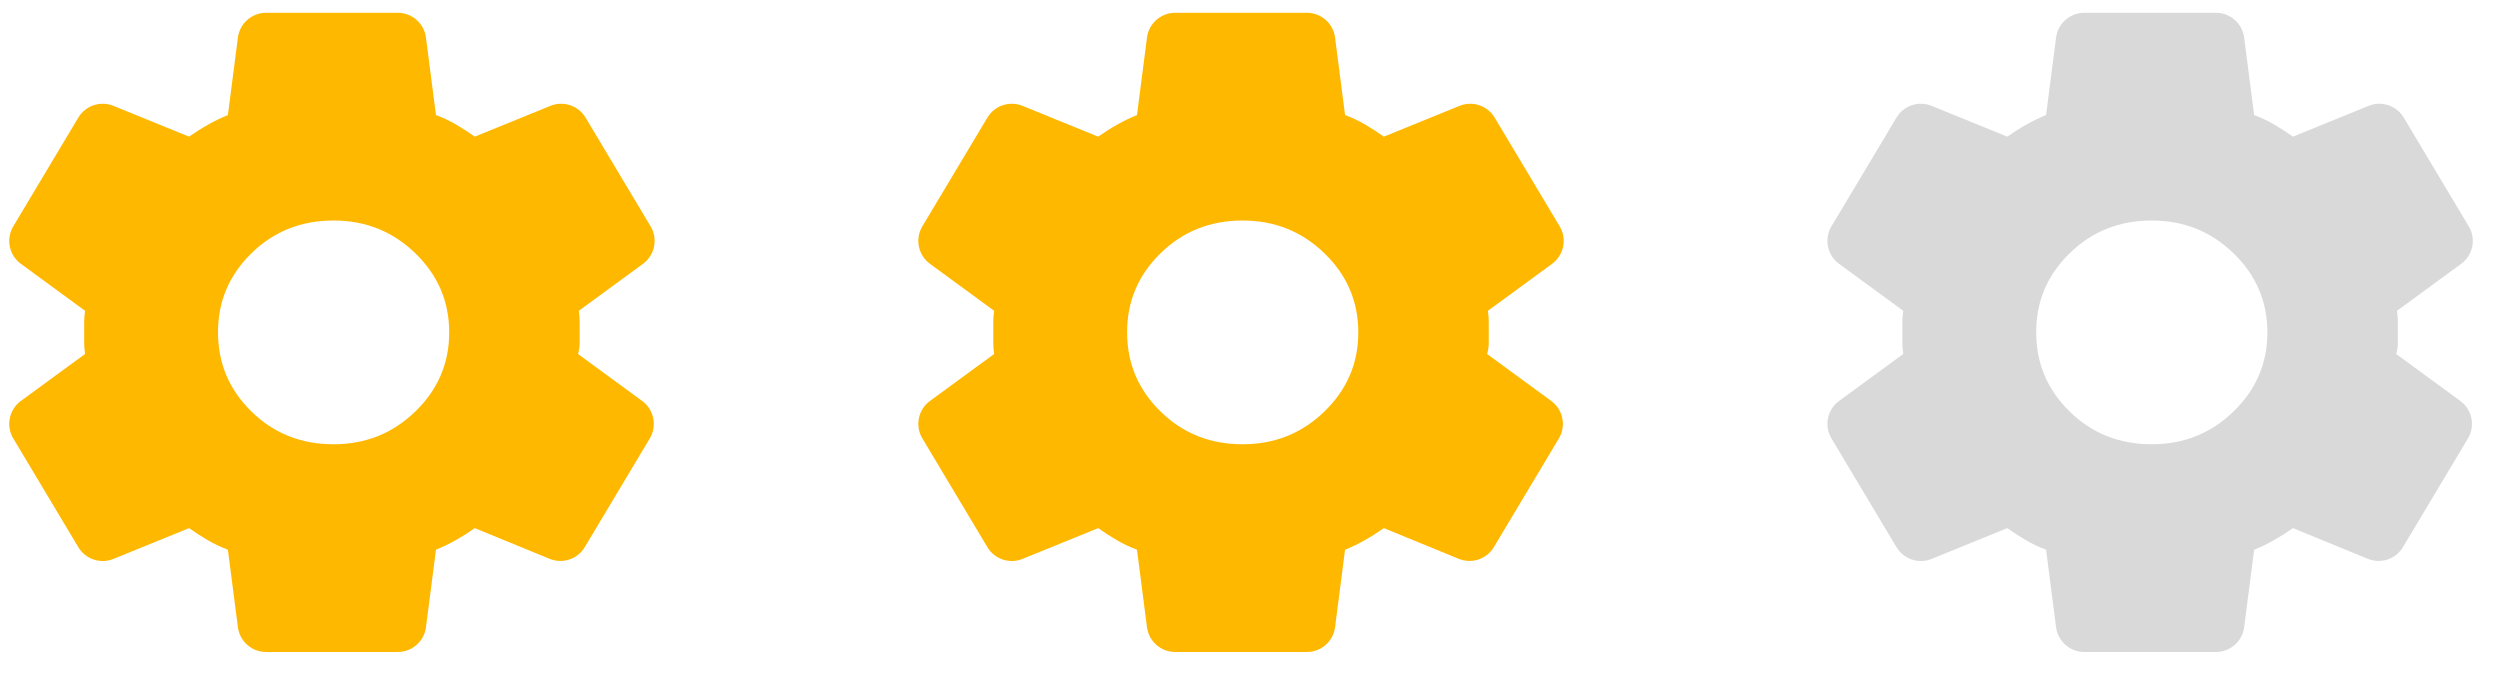 <svg width="44" height="12" viewBox="0 0 44 12" fill="none" xmlns="http://www.w3.org/2000/svg">
<g clip-path="url(#clip0_1024_9105)">
<path d="M4.683 11.475C4.432 11.475 4.219 11.288 4.187 11.039L4.011 9.675C3.885 9.628 3.766 9.572 3.655 9.506C3.543 9.441 3.434 9.37 3.328 9.295L1.996 9.837C1.767 9.93 1.505 9.842 1.378 9.63L0.234 7.717C0.101 7.496 0.159 7.21 0.367 7.057L1.497 6.23C1.487 6.164 1.482 6.101 1.482 6.04V5.66C1.482 5.599 1.487 5.536 1.497 5.47L0.367 4.643C0.159 4.49 0.101 4.204 0.234 3.983L1.378 2.07C1.505 1.858 1.767 1.77 1.996 1.863L3.328 2.405C3.435 2.33 3.546 2.259 3.662 2.194C3.778 2.128 3.895 2.072 4.011 2.025L4.187 0.661C4.219 0.412 4.432 0.225 4.683 0.225H7.001C7.253 0.225 7.465 0.412 7.497 0.661L7.673 2.025C7.799 2.072 7.918 2.128 8.03 2.194C8.141 2.259 8.25 2.33 8.356 2.405L9.688 1.863C9.917 1.77 10.179 1.858 10.306 2.07L11.45 3.983C11.583 4.204 11.525 4.49 11.317 4.643L10.187 5.47C10.197 5.536 10.202 5.599 10.202 5.66V6.04C10.202 6.101 10.192 6.164 10.173 6.23L11.302 7.057C11.511 7.21 11.568 7.496 11.436 7.717L10.292 9.629C10.165 9.842 9.902 9.929 9.673 9.835L8.356 9.295C8.25 9.37 8.138 9.441 8.022 9.506C7.906 9.572 7.789 9.628 7.673 9.675L7.497 11.039C7.465 11.288 7.253 11.475 7.001 11.475H4.683ZM5.871 7.819C6.433 7.819 6.913 7.627 7.31 7.242C7.707 6.858 7.906 6.394 7.906 5.85C7.906 5.306 7.707 4.842 7.31 4.458C6.913 4.073 6.433 3.881 5.871 3.881C5.3 3.881 4.817 4.073 4.425 4.458C4.032 4.842 3.836 5.306 3.837 5.85C3.837 6.394 4.033 6.858 4.425 7.242C4.817 7.627 5.299 7.819 5.871 7.819Z" fill="#FFB800"/>
</g>
<g clip-path="url(#clip1_1024_9105)">
<path d="M20.683 11.475C20.432 11.475 20.219 11.288 20.187 11.039L20.011 9.675C19.885 9.628 19.766 9.572 19.655 9.506C19.543 9.441 19.434 9.37 19.328 9.295L17.996 9.837C17.767 9.93 17.505 9.842 17.378 9.63L16.234 7.717C16.101 7.496 16.159 7.21 16.367 7.057L17.497 6.23C17.487 6.164 17.482 6.101 17.482 6.04V5.66C17.482 5.599 17.487 5.536 17.497 5.47L16.367 4.643C16.159 4.49 16.101 4.204 16.234 3.983L17.378 2.07C17.505 1.858 17.767 1.77 17.996 1.863L19.328 2.405C19.434 2.33 19.546 2.259 19.662 2.194C19.779 2.128 19.895 2.072 20.011 2.025L20.187 0.661C20.219 0.412 20.432 0.225 20.683 0.225H23.001C23.253 0.225 23.465 0.412 23.497 0.661L23.673 2.025C23.799 2.072 23.918 2.128 24.03 2.194C24.141 2.259 24.25 2.33 24.356 2.405L25.688 1.863C25.917 1.77 26.179 1.858 26.306 2.07L27.45 3.983C27.583 4.204 27.525 4.49 27.317 4.643L26.187 5.47C26.197 5.536 26.202 5.599 26.202 5.66V6.04C26.202 6.101 26.192 6.164 26.173 6.23L27.302 7.057C27.511 7.21 27.568 7.496 27.436 7.717L26.292 9.629C26.165 9.842 25.902 9.929 25.673 9.835L24.356 9.295C24.25 9.37 24.138 9.441 24.022 9.506C23.906 9.572 23.79 9.628 23.673 9.675L23.497 11.039C23.465 11.288 23.253 11.475 23.001 11.475H20.683ZM21.871 7.819C22.433 7.819 22.913 7.627 23.31 7.242C23.707 6.858 23.906 6.394 23.906 5.85C23.906 5.306 23.707 4.842 23.31 4.458C22.913 4.073 22.433 3.881 21.871 3.881C21.3 3.881 20.817 4.073 20.425 4.458C20.032 4.842 19.836 5.306 19.837 5.85C19.837 6.394 20.033 6.858 20.425 7.242C20.817 7.627 21.299 7.819 21.871 7.819Z" fill="#FFB800"/>
</g>
<g clip-path="url(#clip2_1024_9105)">
<path d="M36.683 11.475C36.432 11.475 36.219 11.288 36.187 11.039L36.011 9.675C35.885 9.628 35.766 9.572 35.655 9.506C35.543 9.441 35.434 9.37 35.328 9.295L33.996 9.837C33.767 9.93 33.505 9.842 33.378 9.63L32.234 7.717C32.101 7.496 32.159 7.21 32.367 7.057L33.497 6.23C33.487 6.164 33.482 6.101 33.482 6.04V5.66C33.482 5.599 33.487 5.536 33.497 5.47L32.367 4.643C32.159 4.49 32.101 4.204 32.234 3.983L33.378 2.07C33.505 1.858 33.767 1.77 33.996 1.863L35.328 2.405C35.434 2.33 35.546 2.259 35.662 2.194C35.779 2.128 35.895 2.072 36.011 2.025L36.187 0.661C36.219 0.412 36.432 0.225 36.683 0.225H39.001C39.252 0.225 39.465 0.412 39.497 0.661L39.673 2.025C39.799 2.072 39.918 2.128 40.03 2.194C40.141 2.259 40.25 2.33 40.356 2.405L41.688 1.863C41.917 1.77 42.179 1.858 42.306 2.07L43.45 3.983C43.583 4.204 43.525 4.49 43.317 4.643L42.187 5.47C42.197 5.536 42.202 5.599 42.202 5.66V6.04C42.202 6.101 42.192 6.164 42.173 6.23L43.302 7.057C43.511 7.21 43.568 7.496 43.436 7.717L42.292 9.629C42.165 9.842 41.902 9.929 41.673 9.835L40.356 9.295C40.25 9.37 40.138 9.441 40.022 9.506C39.906 9.572 39.789 9.628 39.673 9.675L39.497 11.039C39.465 11.288 39.252 11.475 39.001 11.475H36.683ZM37.871 7.819C38.433 7.819 38.913 7.627 39.31 7.242C39.707 6.858 39.906 6.394 39.906 5.85C39.906 5.306 39.707 4.842 39.31 4.458C38.913 4.073 38.433 3.881 37.871 3.881C37.3 3.881 36.818 4.073 36.425 4.458C36.032 4.842 35.836 5.306 35.837 5.85C35.837 6.394 36.033 6.858 36.425 7.242C36.817 7.627 37.299 7.819 37.871 7.819Z" fill="#D9D9D9"/>
</g>
<defs>
<clipPath id="clip0_1024_9105">
<rect width="12" height="12" fill="white"/>
</clipPath>
<clipPath id="clip1_1024_9105">
<rect width="12" height="12" fill="white" transform="translate(16)"/>
</clipPath>
<clipPath id="clip2_1024_9105">
<rect width="12" height="12" fill="white" transform="translate(32)"/>
</clipPath>
</defs>
</svg>

